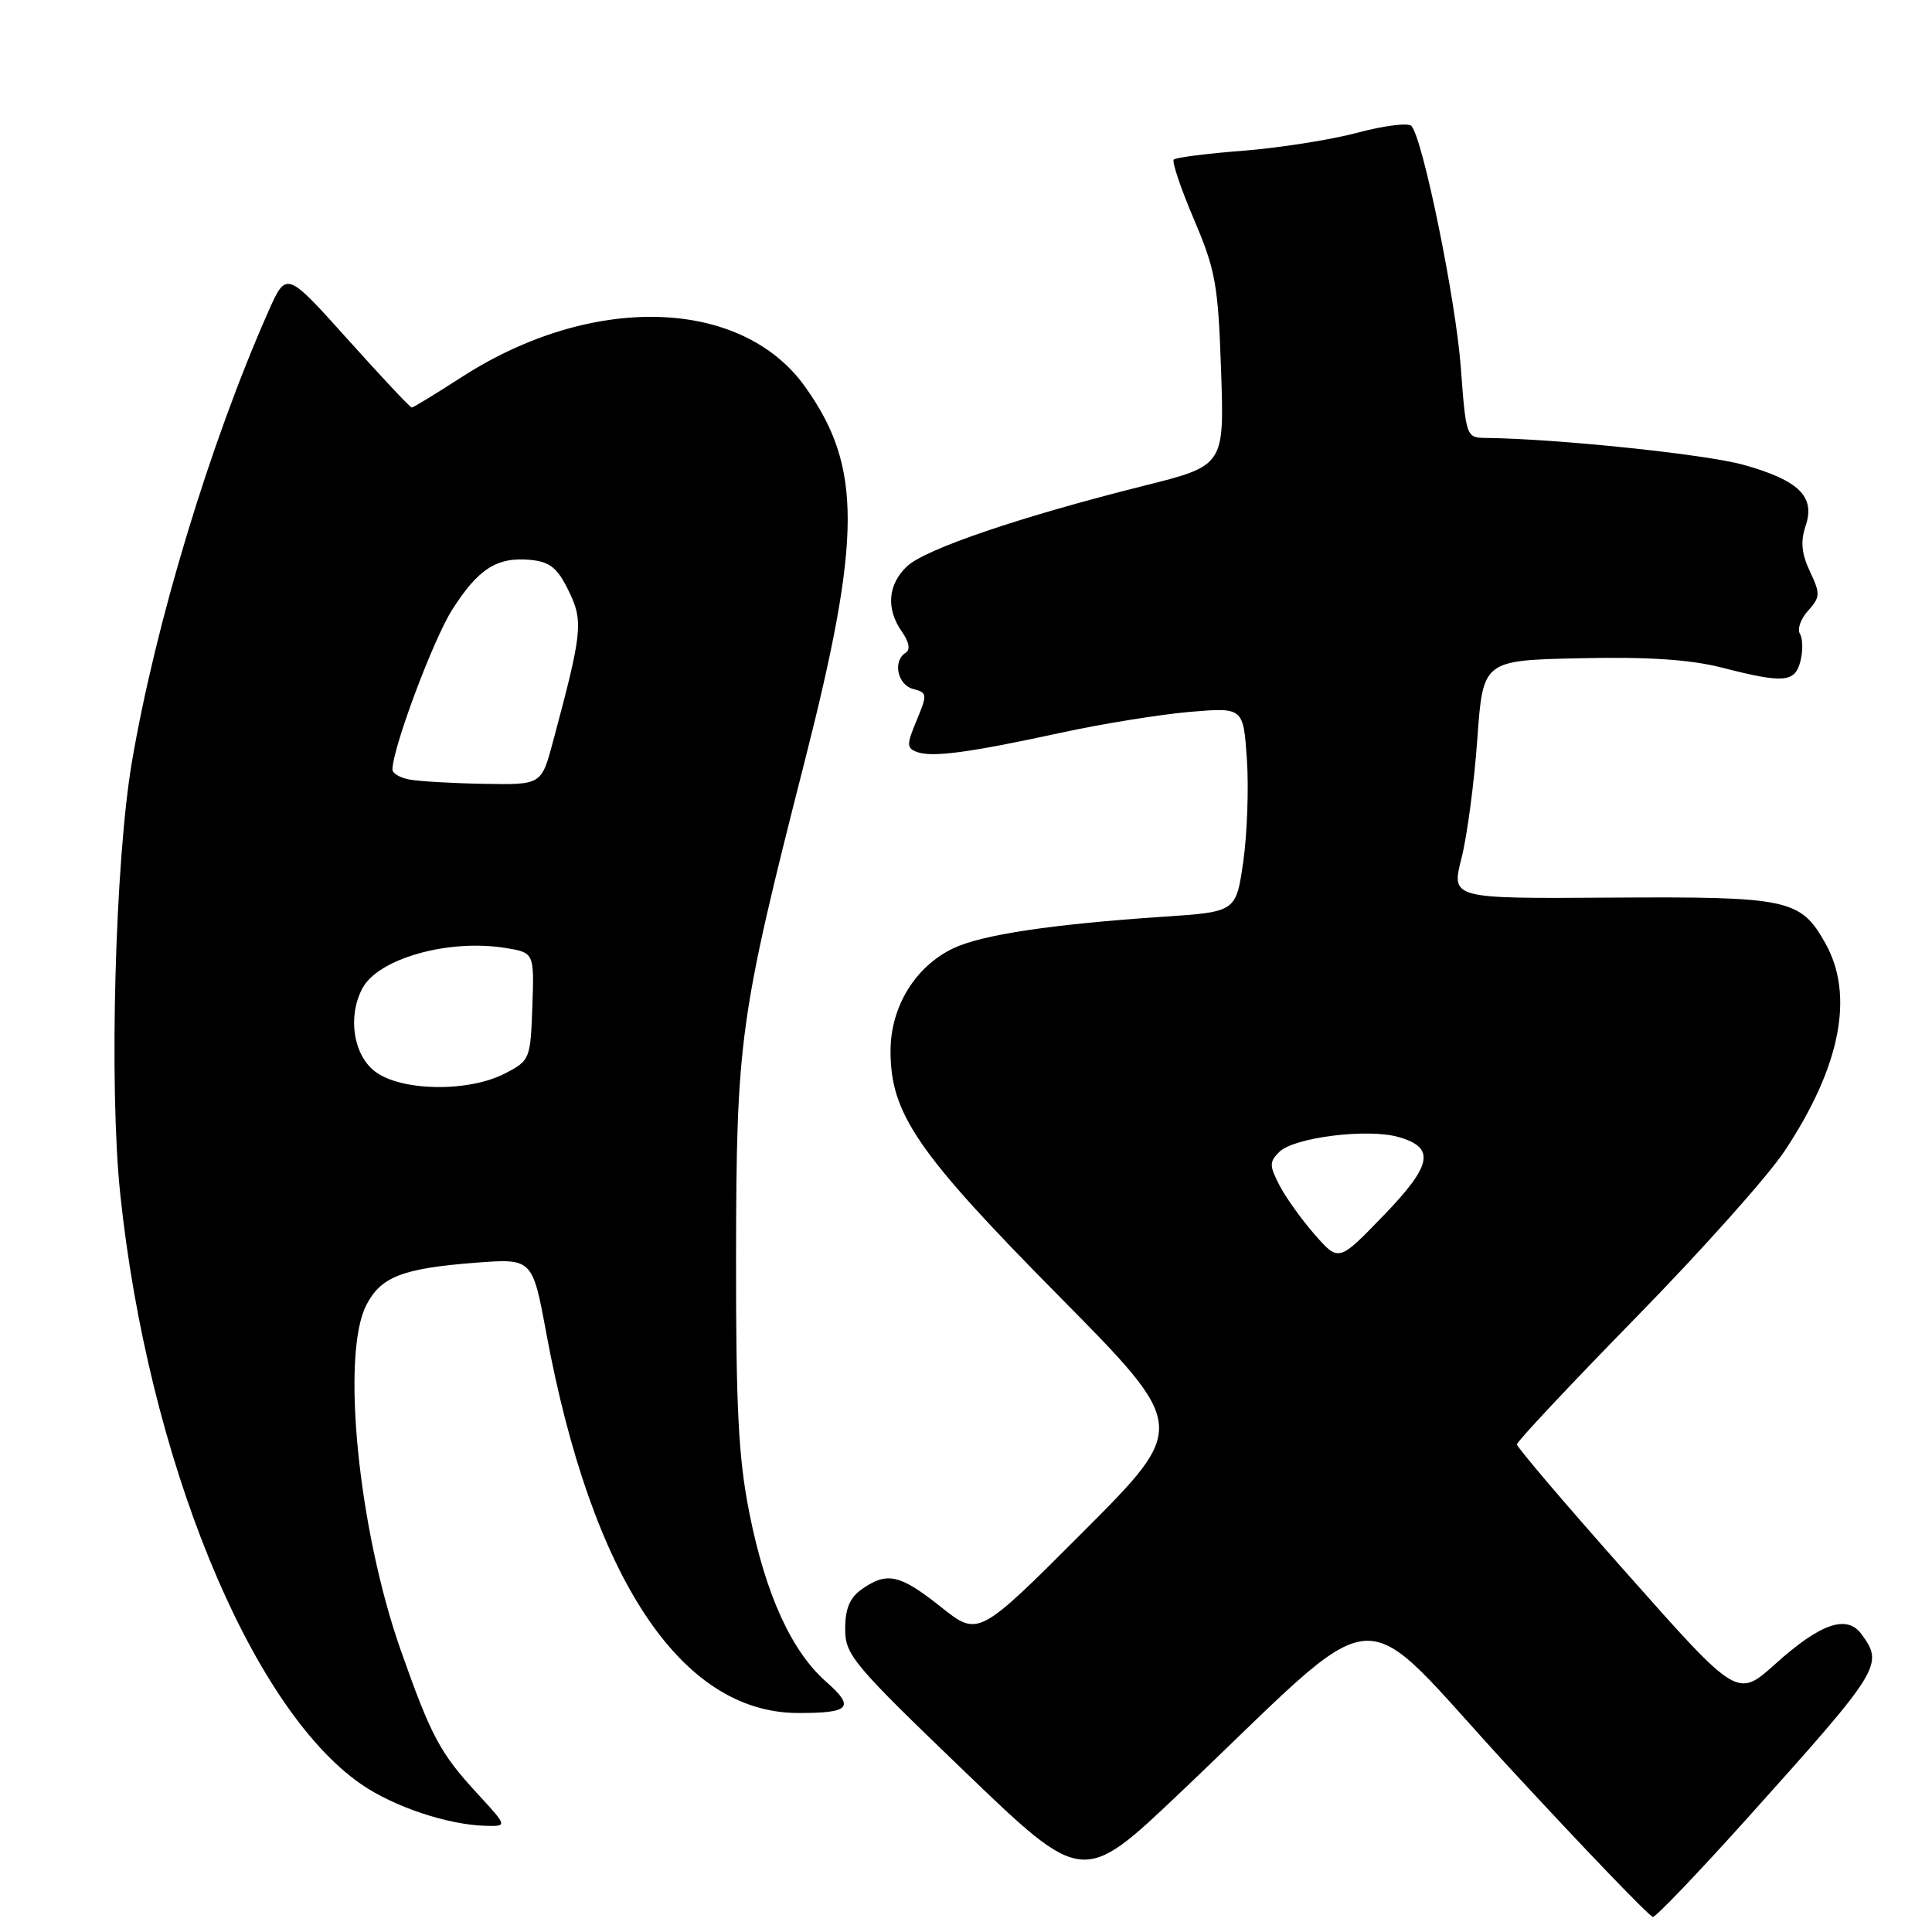<?xml version="1.0" encoding="UTF-8" standalone="no"?>
<!DOCTYPE svg PUBLIC "-//W3C//DTD SVG 1.1//EN" "http://www.w3.org/Graphics/SVG/1.1/DTD/svg11.dtd" >
<svg xmlns="http://www.w3.org/2000/svg" xmlns:xlink="http://www.w3.org/1999/xlink" version="1.1" viewBox="0 0 256 256">
 <g >
 <path fill="currentColor"
d=" M 231.68 240.75 C 249.26 221.17 249.62 220.59 246.66 216.54 C 244.72 213.89 241.22 215.10 235.23 220.49 C 230.21 225.00 230.21 225.00 215.61 208.53 C 207.57 199.48 201.00 191.77 201.00 191.39 C 201.00 191.01 208.09 183.46 216.75 174.60 C 225.42 165.75 234.30 155.80 236.48 152.50 C 243.89 141.33 245.74 131.87 241.87 124.99 C 238.57 119.12 237.04 118.79 213.39 118.94 C 192.29 119.08 192.29 119.08 193.65 113.74 C 194.40 110.81 195.34 103.70 195.75 97.95 C 196.50 87.50 196.50 87.50 209.36 87.22 C 218.44 87.02 223.97 87.39 228.19 88.47 C 236.41 90.58 237.85 90.45 238.58 87.56 C 238.91 86.21 238.88 84.61 238.50 83.99 C 238.12 83.38 238.60 81.99 239.58 80.92 C 241.20 79.12 241.22 78.69 239.83 75.73 C 238.71 73.36 238.56 71.75 239.25 69.69 C 240.57 65.81 238.38 63.65 231.02 61.59 C 226.07 60.20 206.25 58.13 196.88 58.03 C 194.29 58.00 194.25 57.88 193.57 48.75 C 192.91 39.75 188.53 18.32 187.02 16.69 C 186.61 16.24 183.40 16.64 179.89 17.58 C 176.37 18.52 169.57 19.59 164.76 19.97 C 159.95 20.34 155.80 20.87 155.53 21.14 C 155.26 21.41 156.46 24.97 158.20 29.06 C 161.07 35.79 161.41 37.71 161.80 49.10 C 162.23 61.70 162.23 61.70 151.56 64.37 C 135.28 68.45 122.66 72.73 120.21 75.02 C 117.64 77.42 117.37 80.66 119.51 83.71 C 120.47 85.08 120.65 86.10 120.01 86.49 C 118.26 87.57 118.91 90.74 120.99 91.29 C 122.87 91.78 122.90 92.00 121.47 95.43 C 120.12 98.66 120.12 99.11 121.47 99.63 C 123.47 100.39 128.33 99.75 140.50 97.11 C 146.00 95.91 153.71 94.67 157.62 94.33 C 164.75 93.73 164.75 93.73 165.22 100.61 C 165.48 104.40 165.26 110.50 164.74 114.16 C 163.78 120.83 163.78 120.83 154.14 121.47 C 139.34 122.47 130.12 123.85 126.33 125.65 C 121.28 128.05 118.00 133.40 118.00 139.27 C 118.00 147.60 121.55 152.76 140.35 171.77 C 157.42 189.05 157.42 189.05 143.53 202.97 C 129.64 216.88 129.64 216.88 124.69 212.94 C 119.25 208.61 117.55 208.23 114.22 210.56 C 112.61 211.68 112.00 213.13 111.99 215.81 C 111.98 219.27 112.95 220.44 127.72 234.64 C 143.47 249.79 143.47 249.79 156.27 237.64 C 184.27 211.07 179.03 211.50 199.89 234.10 C 209.99 245.04 218.60 254.00 219.02 254.00 C 219.44 254.00 225.13 248.04 231.68 240.75 Z  M 63.21 237.61 C 58.32 232.31 57.12 230.06 53.09 218.63 C 47.47 202.66 45.16 179.45 48.55 172.91 C 50.48 169.17 53.34 168.07 62.96 167.32 C 70.55 166.74 70.55 166.74 72.38 176.62 C 78.40 209.07 90.19 226.90 105.67 226.98 C 112.64 227.01 113.35 226.25 109.48 222.85 C 104.87 218.80 101.45 211.29 99.30 200.50 C 97.85 193.25 97.51 186.63 97.53 166.50 C 97.57 137.79 97.99 134.75 106.59 101.02 C 114.21 71.10 114.23 61.84 106.69 51.26 C 98.24 39.40 78.38 38.84 61.14 49.99 C 57.73 52.19 54.76 54.00 54.56 54.00 C 54.35 54.00 50.53 49.93 46.06 44.95 C 37.94 35.90 37.94 35.90 35.55 41.29 C 27.80 58.81 20.60 82.62 17.47 101.01 C 15.25 114.11 14.44 143.92 15.92 158.09 C 19.57 193.08 33.08 226.20 47.86 236.42 C 52.23 239.43 59.37 241.81 64.38 241.93 C 67.25 242.00 67.25 242.00 63.21 237.61 Z  M 174.21 163.59 C 172.47 161.60 170.36 158.66 169.53 157.05 C 168.19 154.46 168.18 153.96 169.51 152.64 C 171.43 150.71 181.22 149.49 185.31 150.66 C 190.24 152.07 189.79 154.38 183.27 161.12 C 177.39 167.21 177.39 167.21 174.21 163.59 Z  M 49.63 141.93 C 46.79 139.69 46.05 134.64 48.03 130.94 C 50.13 127.02 59.38 124.40 66.90 125.60 C 70.79 126.22 70.79 126.22 70.54 133.36 C 70.29 140.37 70.22 140.53 66.89 142.25 C 62.00 144.77 53.03 144.60 49.63 141.93 Z  M 54.25 103.29 C 53.01 103.06 52.00 102.47 52.00 101.98 C 52.00 99.20 57.38 84.79 59.90 80.82 C 63.36 75.36 65.87 73.76 70.30 74.19 C 72.87 74.44 73.86 75.24 75.34 78.27 C 77.32 82.32 77.18 83.71 73.28 98.25 C 71.74 104.00 71.74 104.00 64.12 103.86 C 59.93 103.79 55.49 103.53 54.25 103.29 Z "/>
</g>
</svg>